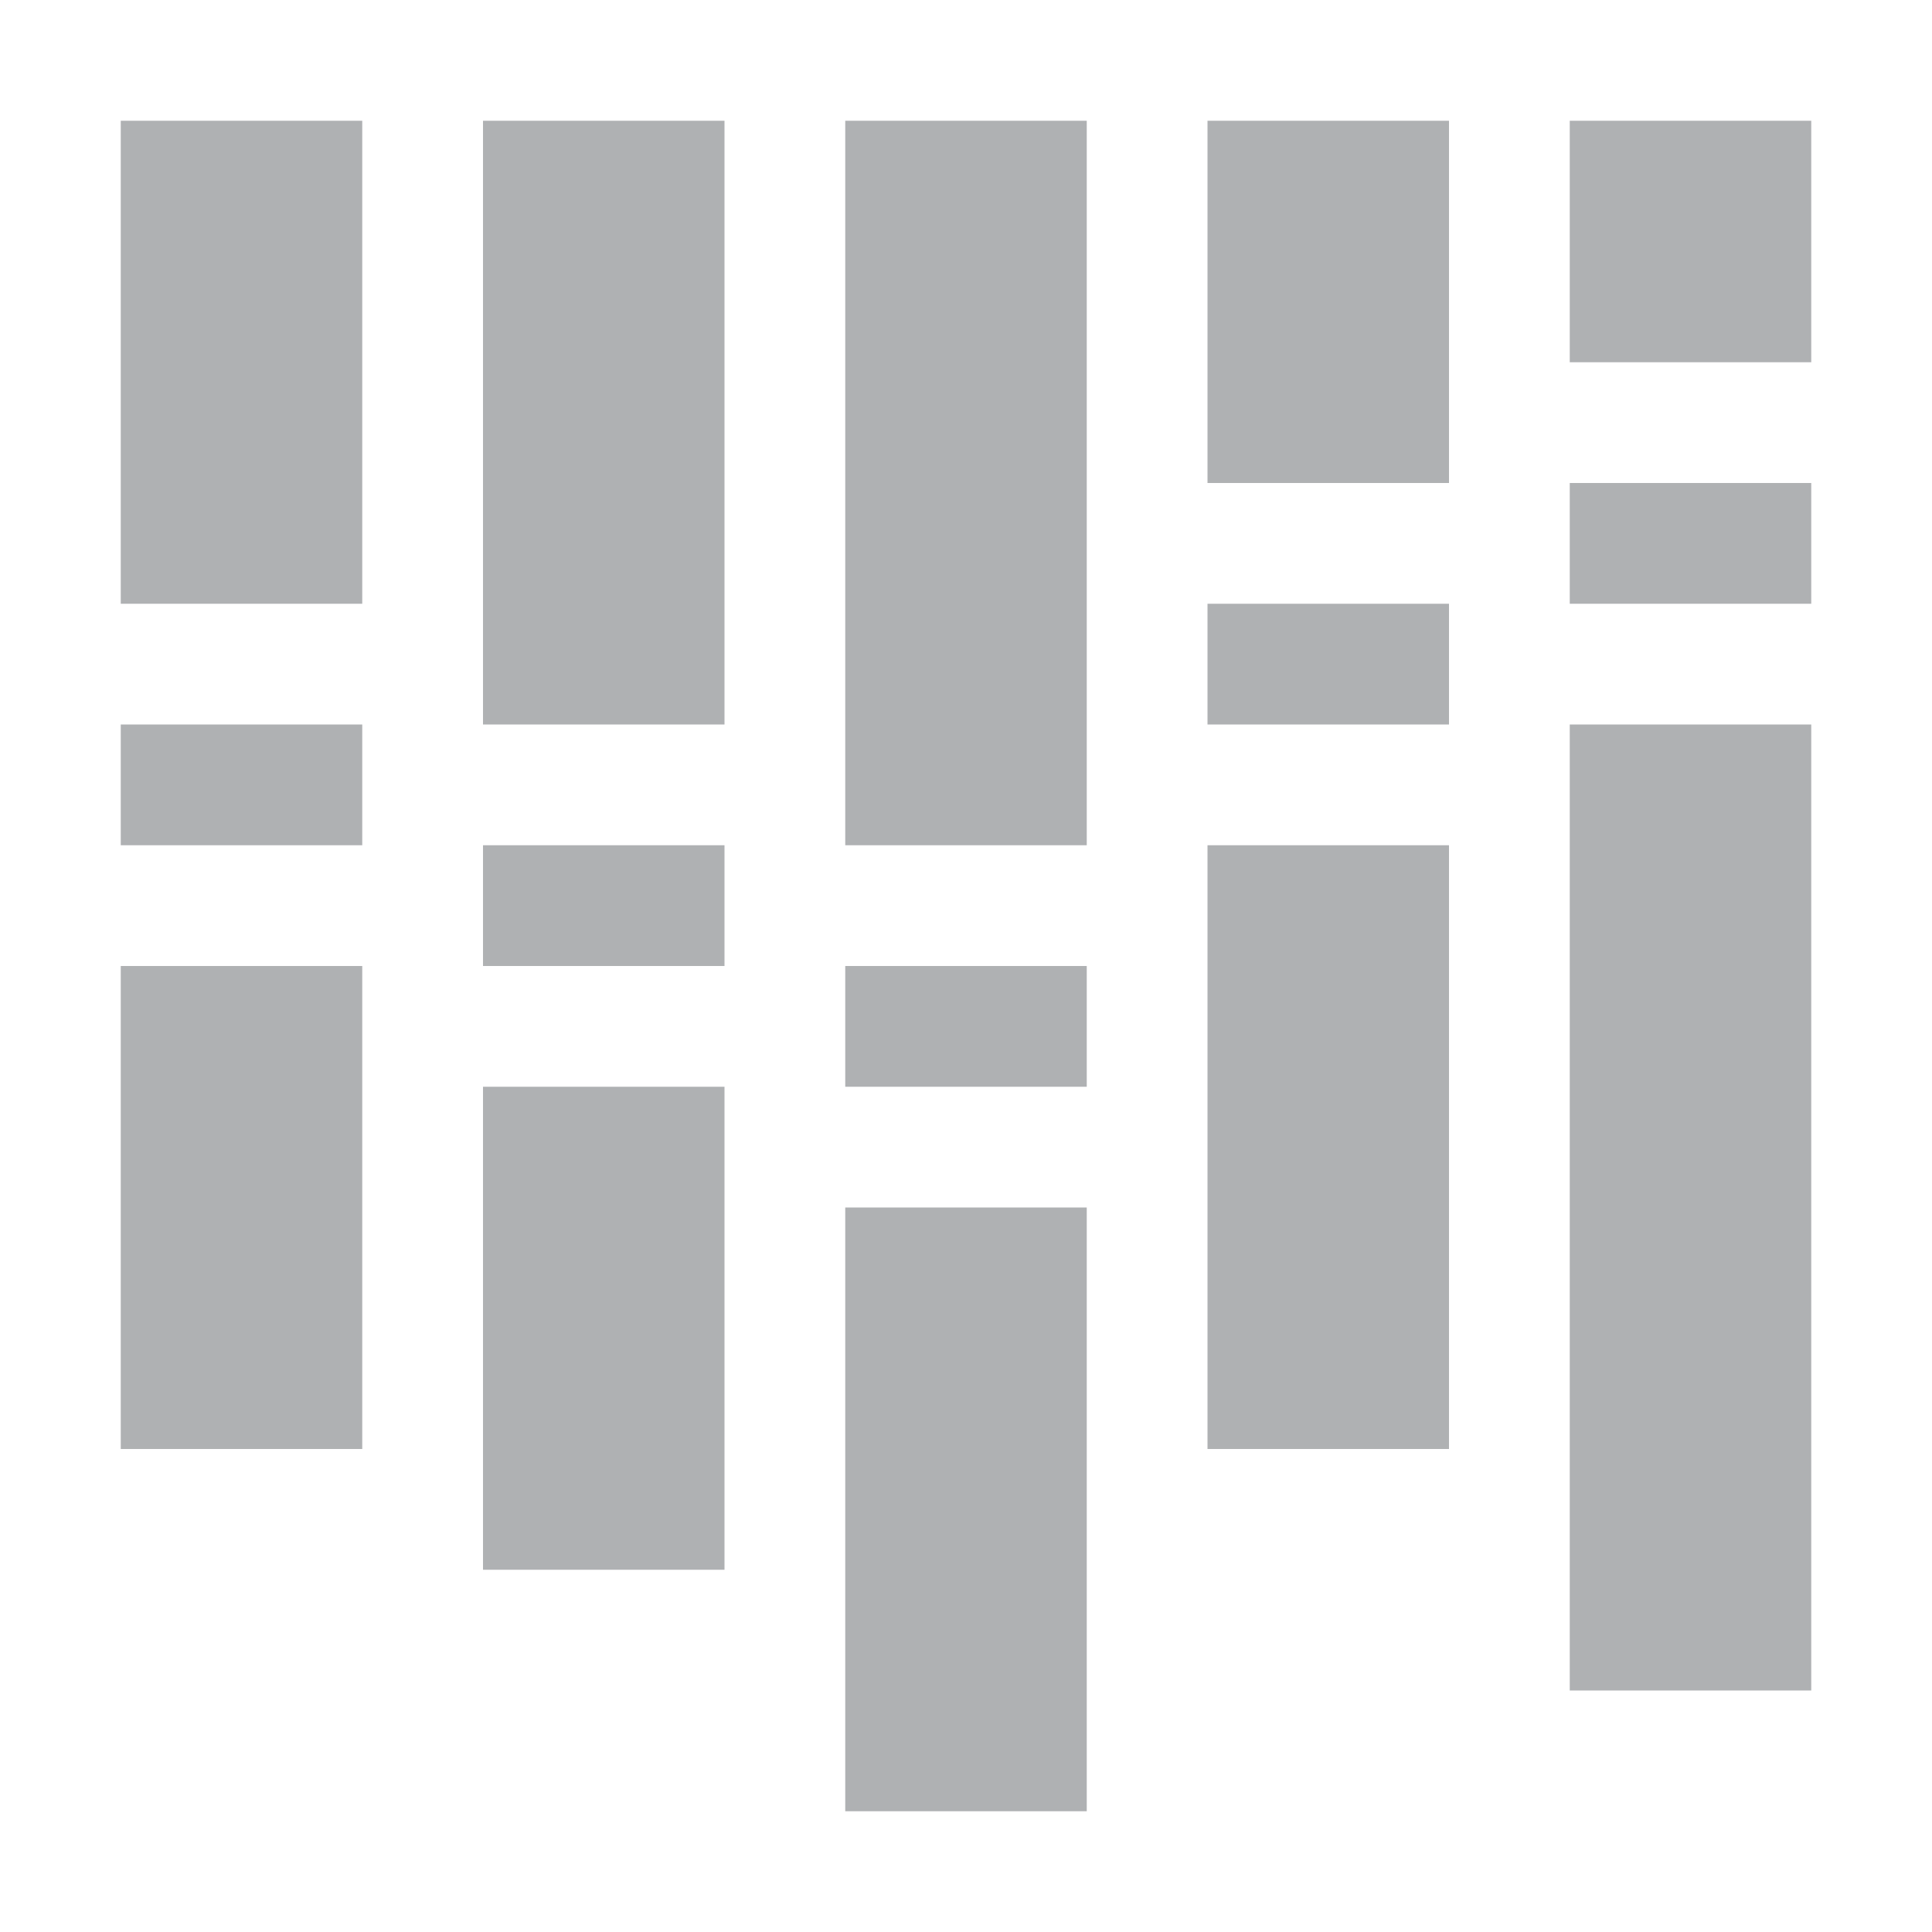 <!--
  - Copyright 2023 Haulmont.
  -
  - Licensed under the Apache License, Version 2.0 (the "License");
  - you may not use this file except in compliance with the License.
  - You may obtain a copy of the License at
  -
  -     http://www.apache.org/licenses/LICENSE-2.0
  -
  - Unless required by applicable law or agreed to in writing, software
  - distributed under the License is distributed on an "AS IS" BASIS,
  - WITHOUT WARRANTIES OR CONDITIONS OF ANY KIND, either express or implied.
  - See the License for the specific language governing permissions and
  - limitations under the License.
  -->

<svg width="16" height="16" viewBox="0 0 16 16" fill="none" xmlns="http://www.w3.org/2000/svg">
<path d="M1 5L1 1L3 1L3 5L1 5Z" fill="#AFB1B3"/>
<path d="M4 6L4 1L6 1L6 6L4 6Z" fill="#AFB1B3"/>
<path d="M7 7L7 1L9 1L9 7L7 7Z" fill="#AFB1B3"/>
<path d="M10 4L10 1L12 1L12 4L10 4Z" fill="#AFB1B3"/>
<path d="M13 3L13 1L15 1L15 3L13 3Z" fill="#AFB1B3"/>
<path d="M13 14L13 6L15 6L15 14L13 14Z" fill="#AFB1B3"/>
<path d="M10 12L10 7L12 7L12 12L10 12Z" fill="#AFB1B3"/>
<path d="M13 5L13 4L15 4L15 5L13 5Z" fill="#AFB1B3"/>
<path d="M10 6L10 5L12 5L12 6L10 6Z" fill="#AFB1B3"/>
<path d="M4 8L4 7L6 7L6 8L4 8Z" fill="#AFB1B3"/>
<path d="M1 7L1 6L3 6L3 7L1 7Z" fill="#AFB1B3"/>
<path d="M7 9L7 8L9 8L9 9L7 9Z" fill="#AFB1B3"/>
<path d="M7 15L7 10L9 10L9 15L7 15Z" fill="#AFB1B3"/>
<path d="M1 12L1 8L3 8L3 12L1 12Z" fill="#AFB1B3"/>
<path d="M4 13L4 9L6 9L6 13L4 13Z" fill="#AFB1B3"/>
</svg>
